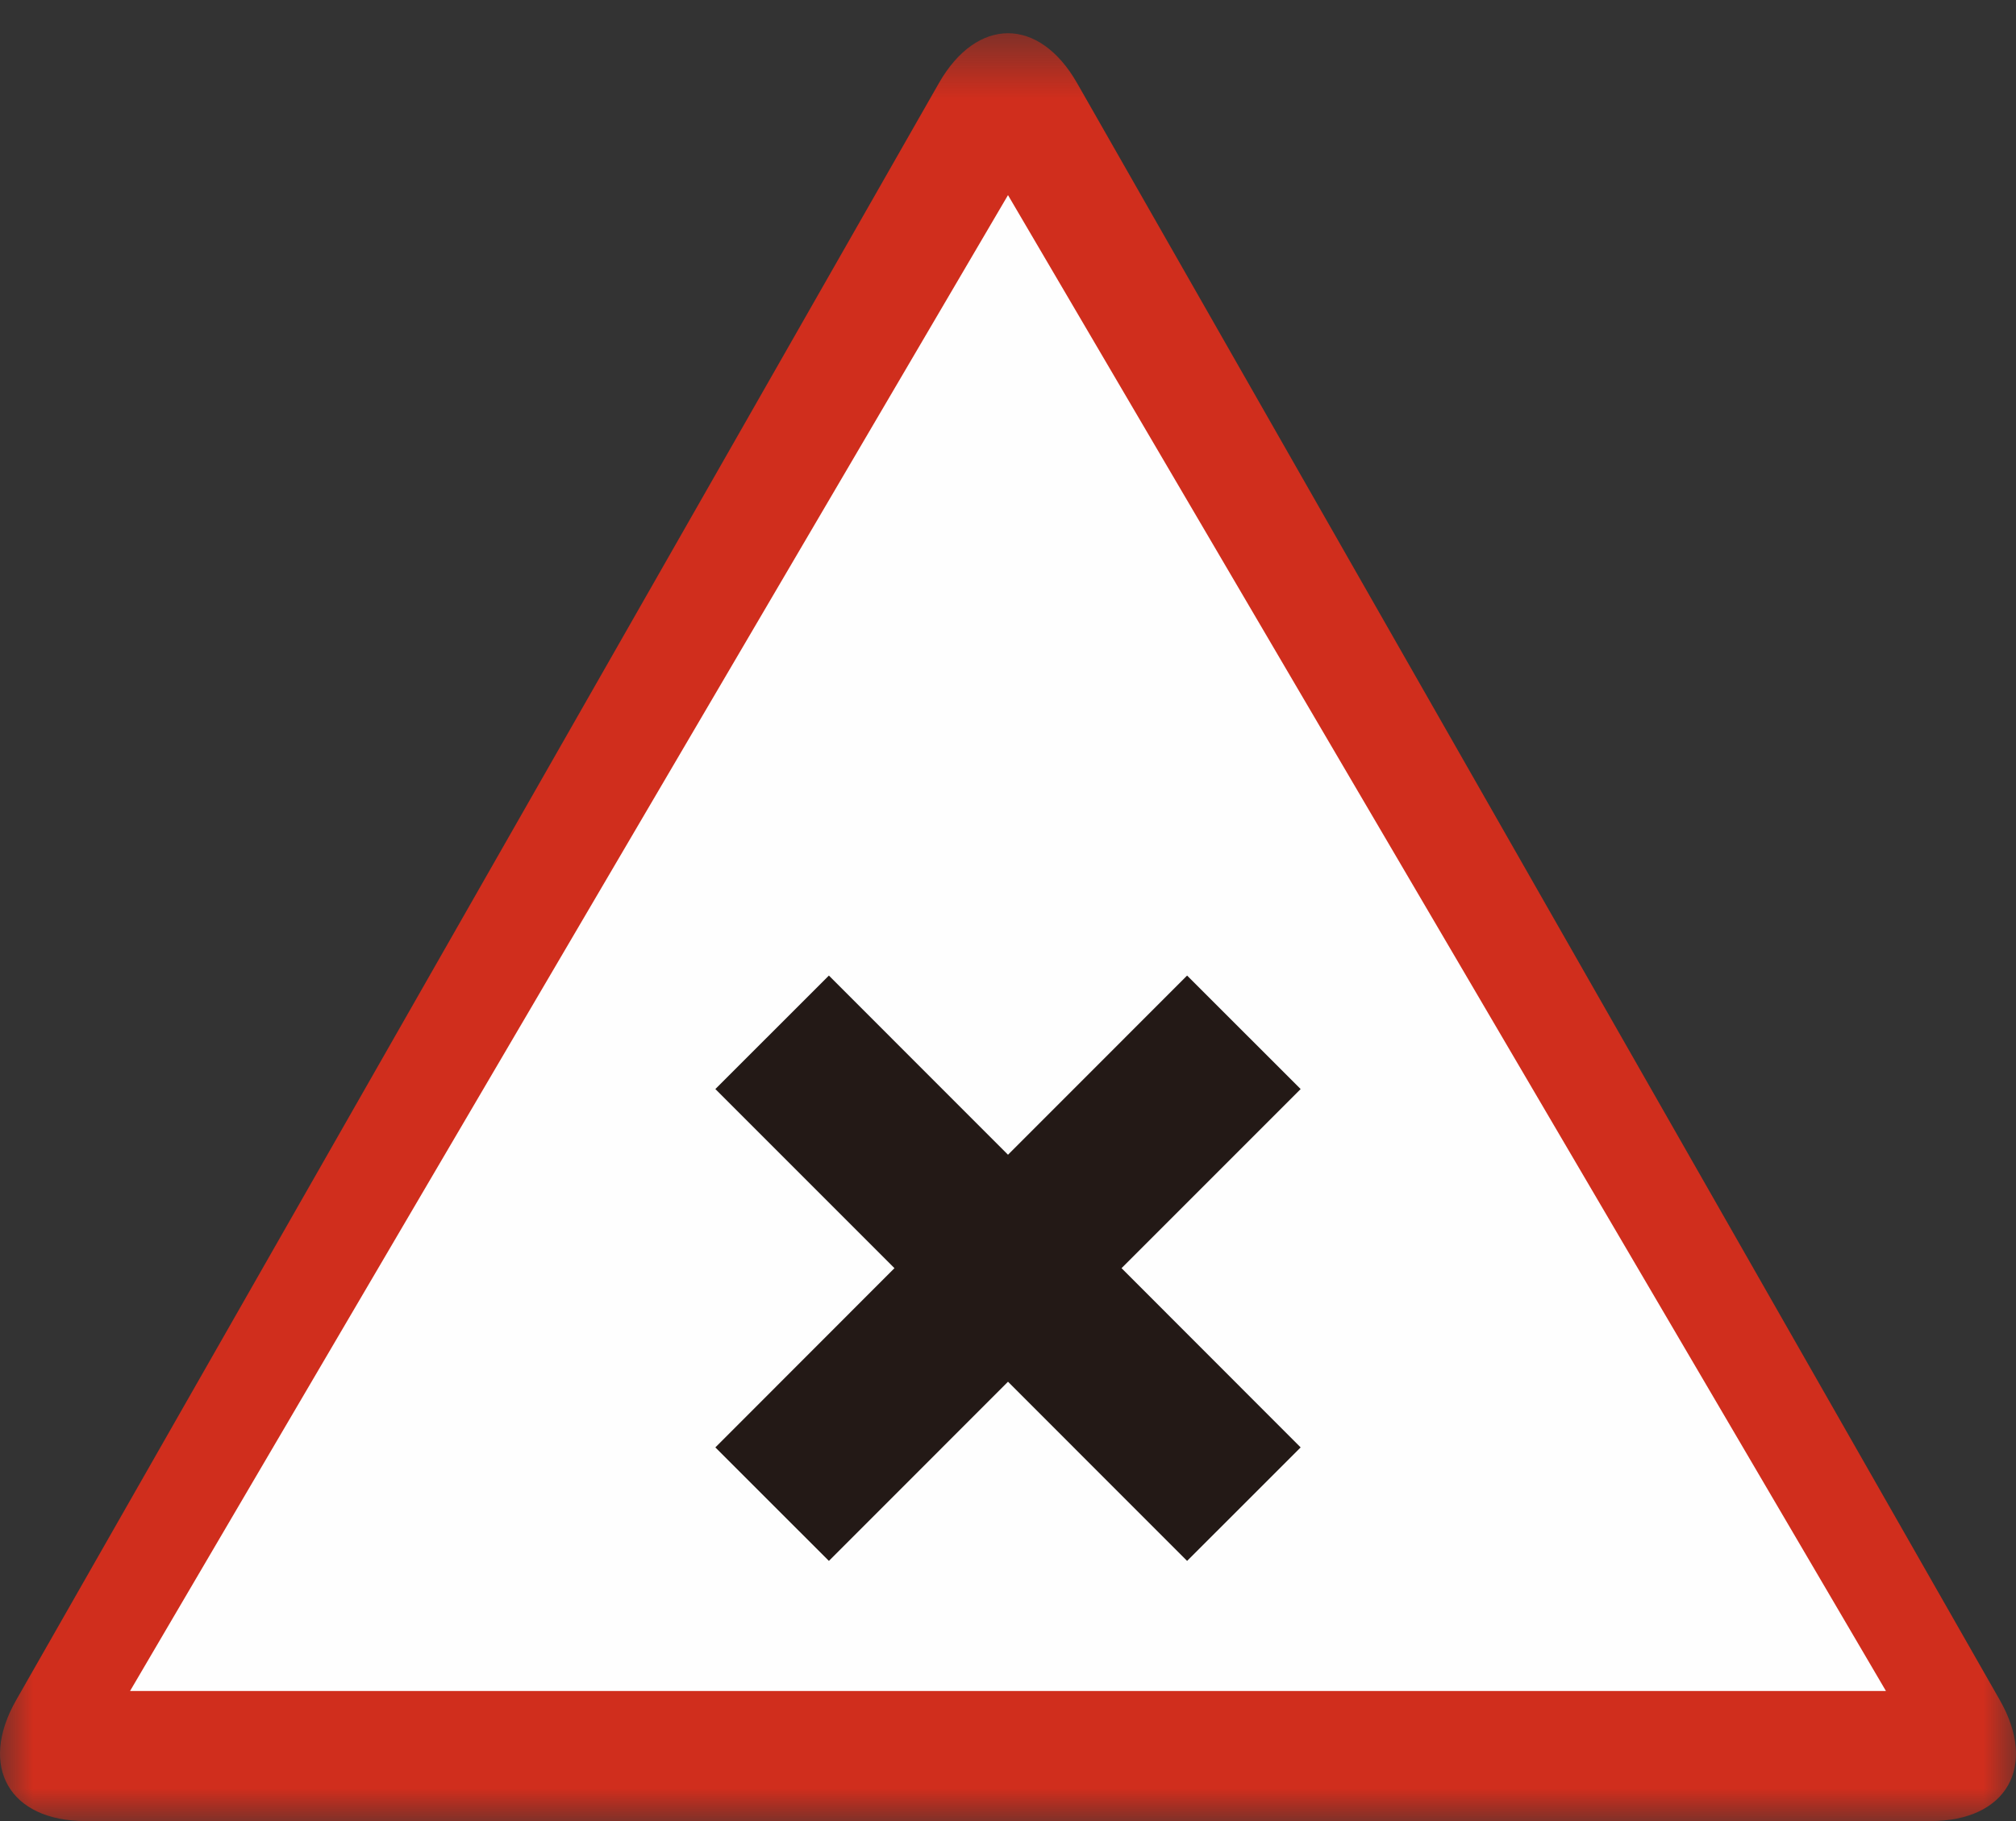 <?xml version="1.0" encoding="UTF-8"?>
<svg width="31px" height="28px" viewBox="0 0 31 28" version="1.1" xmlns="http://www.w3.org/2000/svg" xmlns:xlink="http://www.w3.org/1999/xlink">
    <rect x="0" y="0" width="31" height="28" fill="#333333" stroke="none"/>
    <!-- Generator: Sketch 54.1 (76490) - https://sketchapp.com -->
    <title>qianfnaglukouyouchecheliangxianxing_icon</title>
    <desc>Created with Sketch.</desc>
    <defs>
        <polygon id="path-1" points="0 0.511 31 0.511 31 28 0 28"></polygon>
    </defs>
    <g id="页面" stroke="none" stroke-width="1" fill="none" fill-rule="evenodd">
        <g id="C9_1_icon-汇总说明" transform="translate(-1440, -2157)">
            <g id="qianfnaglukouyouchecheliangxianxing_icon-2" transform="translate(1440, 2157)">
                <g id="qianfnaglukouyouchecheliangxianxing_icon">
                    <g id="编组">
                        <mask id="mask-2" fill="white">
                            <use xlink:href="#path-1"></use>
                        </mask>
                        <g id="Clip-2"></g>
                        <path d="M29.687,28 C30.857,28 31.335,27.161 30.75,26.138 L16.563,1.279 C15.979,0.255 15.021,0.255 14.437,1.279 L0.25,26.138 C-0.335,27.161 0.143,28 1.313,28 L29.687,28 Z" id="Fill-1" fill="#D02E1D" mask="url(#mask-2)"></path>
                    </g>
                    <polygon id="Fill-3" fill="#FEFEFE" points="2 26 29 26 15.5 3"></polygon>
                    <polygon id="Fill-5" fill="#231916" points="20 16.745 18.254 15 15.5 17.755 12.746 15 11 16.745 13.754 19.499 11 22.255 12.746 24 15.5 21.245 18.254 24 20 22.255 17.246 19.499"></polygon>
                </g>
            </g>
        </g>
    </g>
</svg>